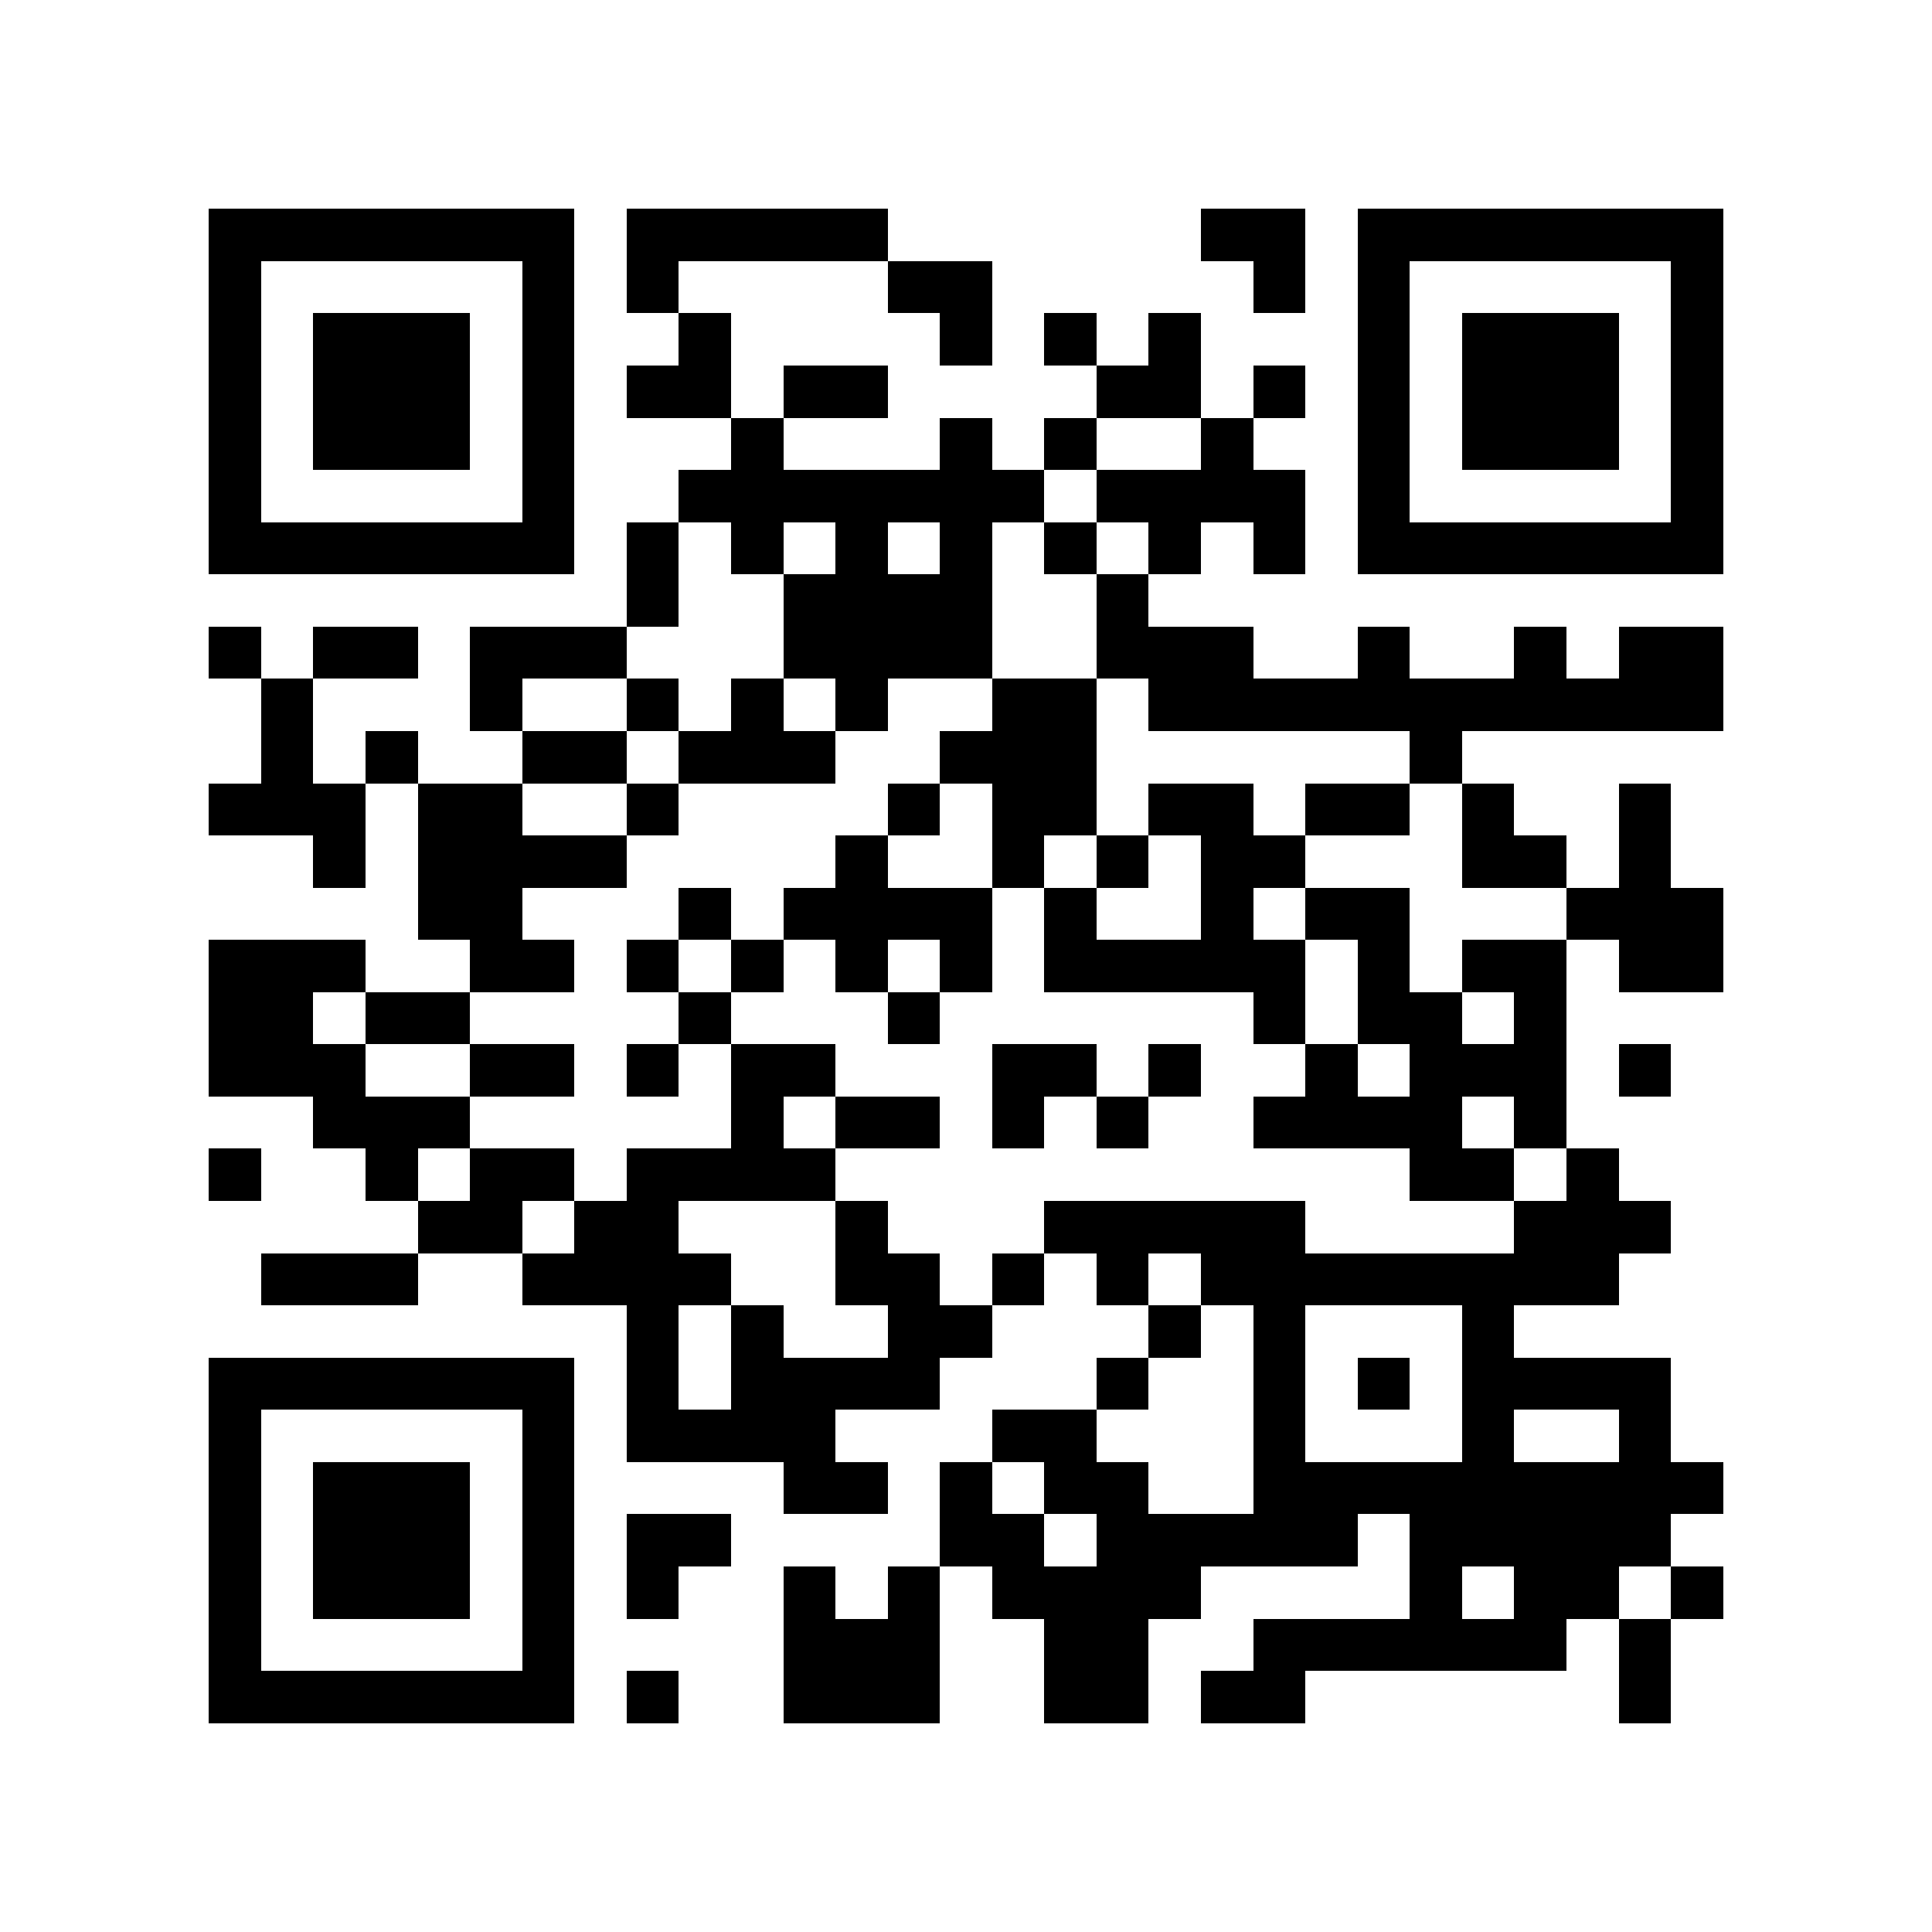 <?xml version="1.0" encoding="utf-8"?><!DOCTYPE svg PUBLIC "-//W3C//DTD SVG 1.1//EN" "http://www.w3.org/Graphics/SVG/1.1/DTD/svg11.dtd"><svg xmlns="http://www.w3.org/2000/svg" viewBox="0 0 37 37" shape-rendering="crispEdges"><path fill="#ffffff" d="M0 0h37v37H0z"/><path stroke="#000000" d="M4 4.5h7m1 0h5m6 0h2m1 0h7M4 5.5h1m5 0h1m1 0h1m4 0h2m5 0h1m1 0h1m5 0h1M4 6.5h1m1 0h3m1 0h1m2 0h1m4 0h1m1 0h1m1 0h1m3 0h1m1 0h3m1 0h1M4 7.5h1m1 0h3m1 0h1m1 0h2m1 0h2m4 0h2m1 0h1m1 0h1m1 0h3m1 0h1M4 8.5h1m1 0h3m1 0h1m3 0h1m3 0h1m1 0h1m2 0h1m2 0h1m1 0h3m1 0h1M4 9.5h1m5 0h1m2 0h7m1 0h4m1 0h1m5 0h1M4 10.5h7m1 0h1m1 0h1m1 0h1m1 0h1m1 0h1m1 0h1m1 0h1m1 0h7M12 11.5h1m2 0h4m2 0h1M4 12.5h1m1 0h2m1 0h3m3 0h4m2 0h3m2 0h1m2 0h1m1 0h2M5 13.5h1m3 0h1m2 0h1m1 0h1m1 0h1m2 0h2m1 0h11M5 14.5h1m1 0h1m2 0h2m1 0h3m2 0h3m6 0h1M4 15.5h3m1 0h2m2 0h1m4 0h1m1 0h2m1 0h2m1 0h2m1 0h1m2 0h1M6 16.5h1m1 0h4m4 0h1m2 0h1m1 0h1m1 0h2m3 0h2m1 0h1M8 17.5h2m3 0h1m1 0h4m1 0h1m2 0h1m1 0h2m3 0h3M4 18.5h3m2 0h2m1 0h1m1 0h1m1 0h1m1 0h1m1 0h5m1 0h1m1 0h2m1 0h2M4 19.5h2m1 0h2m4 0h1m3 0h1m6 0h1m1 0h2m1 0h1M4 20.5h3m2 0h2m1 0h1m1 0h2m3 0h2m1 0h1m2 0h1m1 0h3m1 0h1M6 21.5h3m5 0h1m1 0h2m1 0h1m1 0h1m2 0h4m1 0h1M4 22.5h1m2 0h1m1 0h2m1 0h4m11 0h2m1 0h1M8 23.5h2m1 0h2m3 0h1m3 0h5m4 0h3M5 24.5h3m2 0h4m2 0h2m1 0h1m1 0h1m1 0h8M12 25.5h1m1 0h1m2 0h2m3 0h1m1 0h1m3 0h1M4 26.5h7m1 0h1m1 0h4m3 0h1m2 0h1m1 0h1m1 0h4M4 27.5h1m5 0h1m1 0h4m3 0h2m3 0h1m3 0h1m2 0h1M4 28.5h1m1 0h3m1 0h1m4 0h2m1 0h1m1 0h2m2 0h9M4 29.5h1m1 0h3m1 0h1m1 0h2m4 0h2m1 0h5m1 0h5M4 30.5h1m1 0h3m1 0h1m1 0h1m2 0h1m1 0h1m1 0h4m4 0h1m1 0h2m1 0h1M4 31.5h1m5 0h1m4 0h3m2 0h2m2 0h6m1 0h1M4 32.5h7m1 0h1m2 0h3m2 0h2m1 0h2m6 0h1"/></svg>
